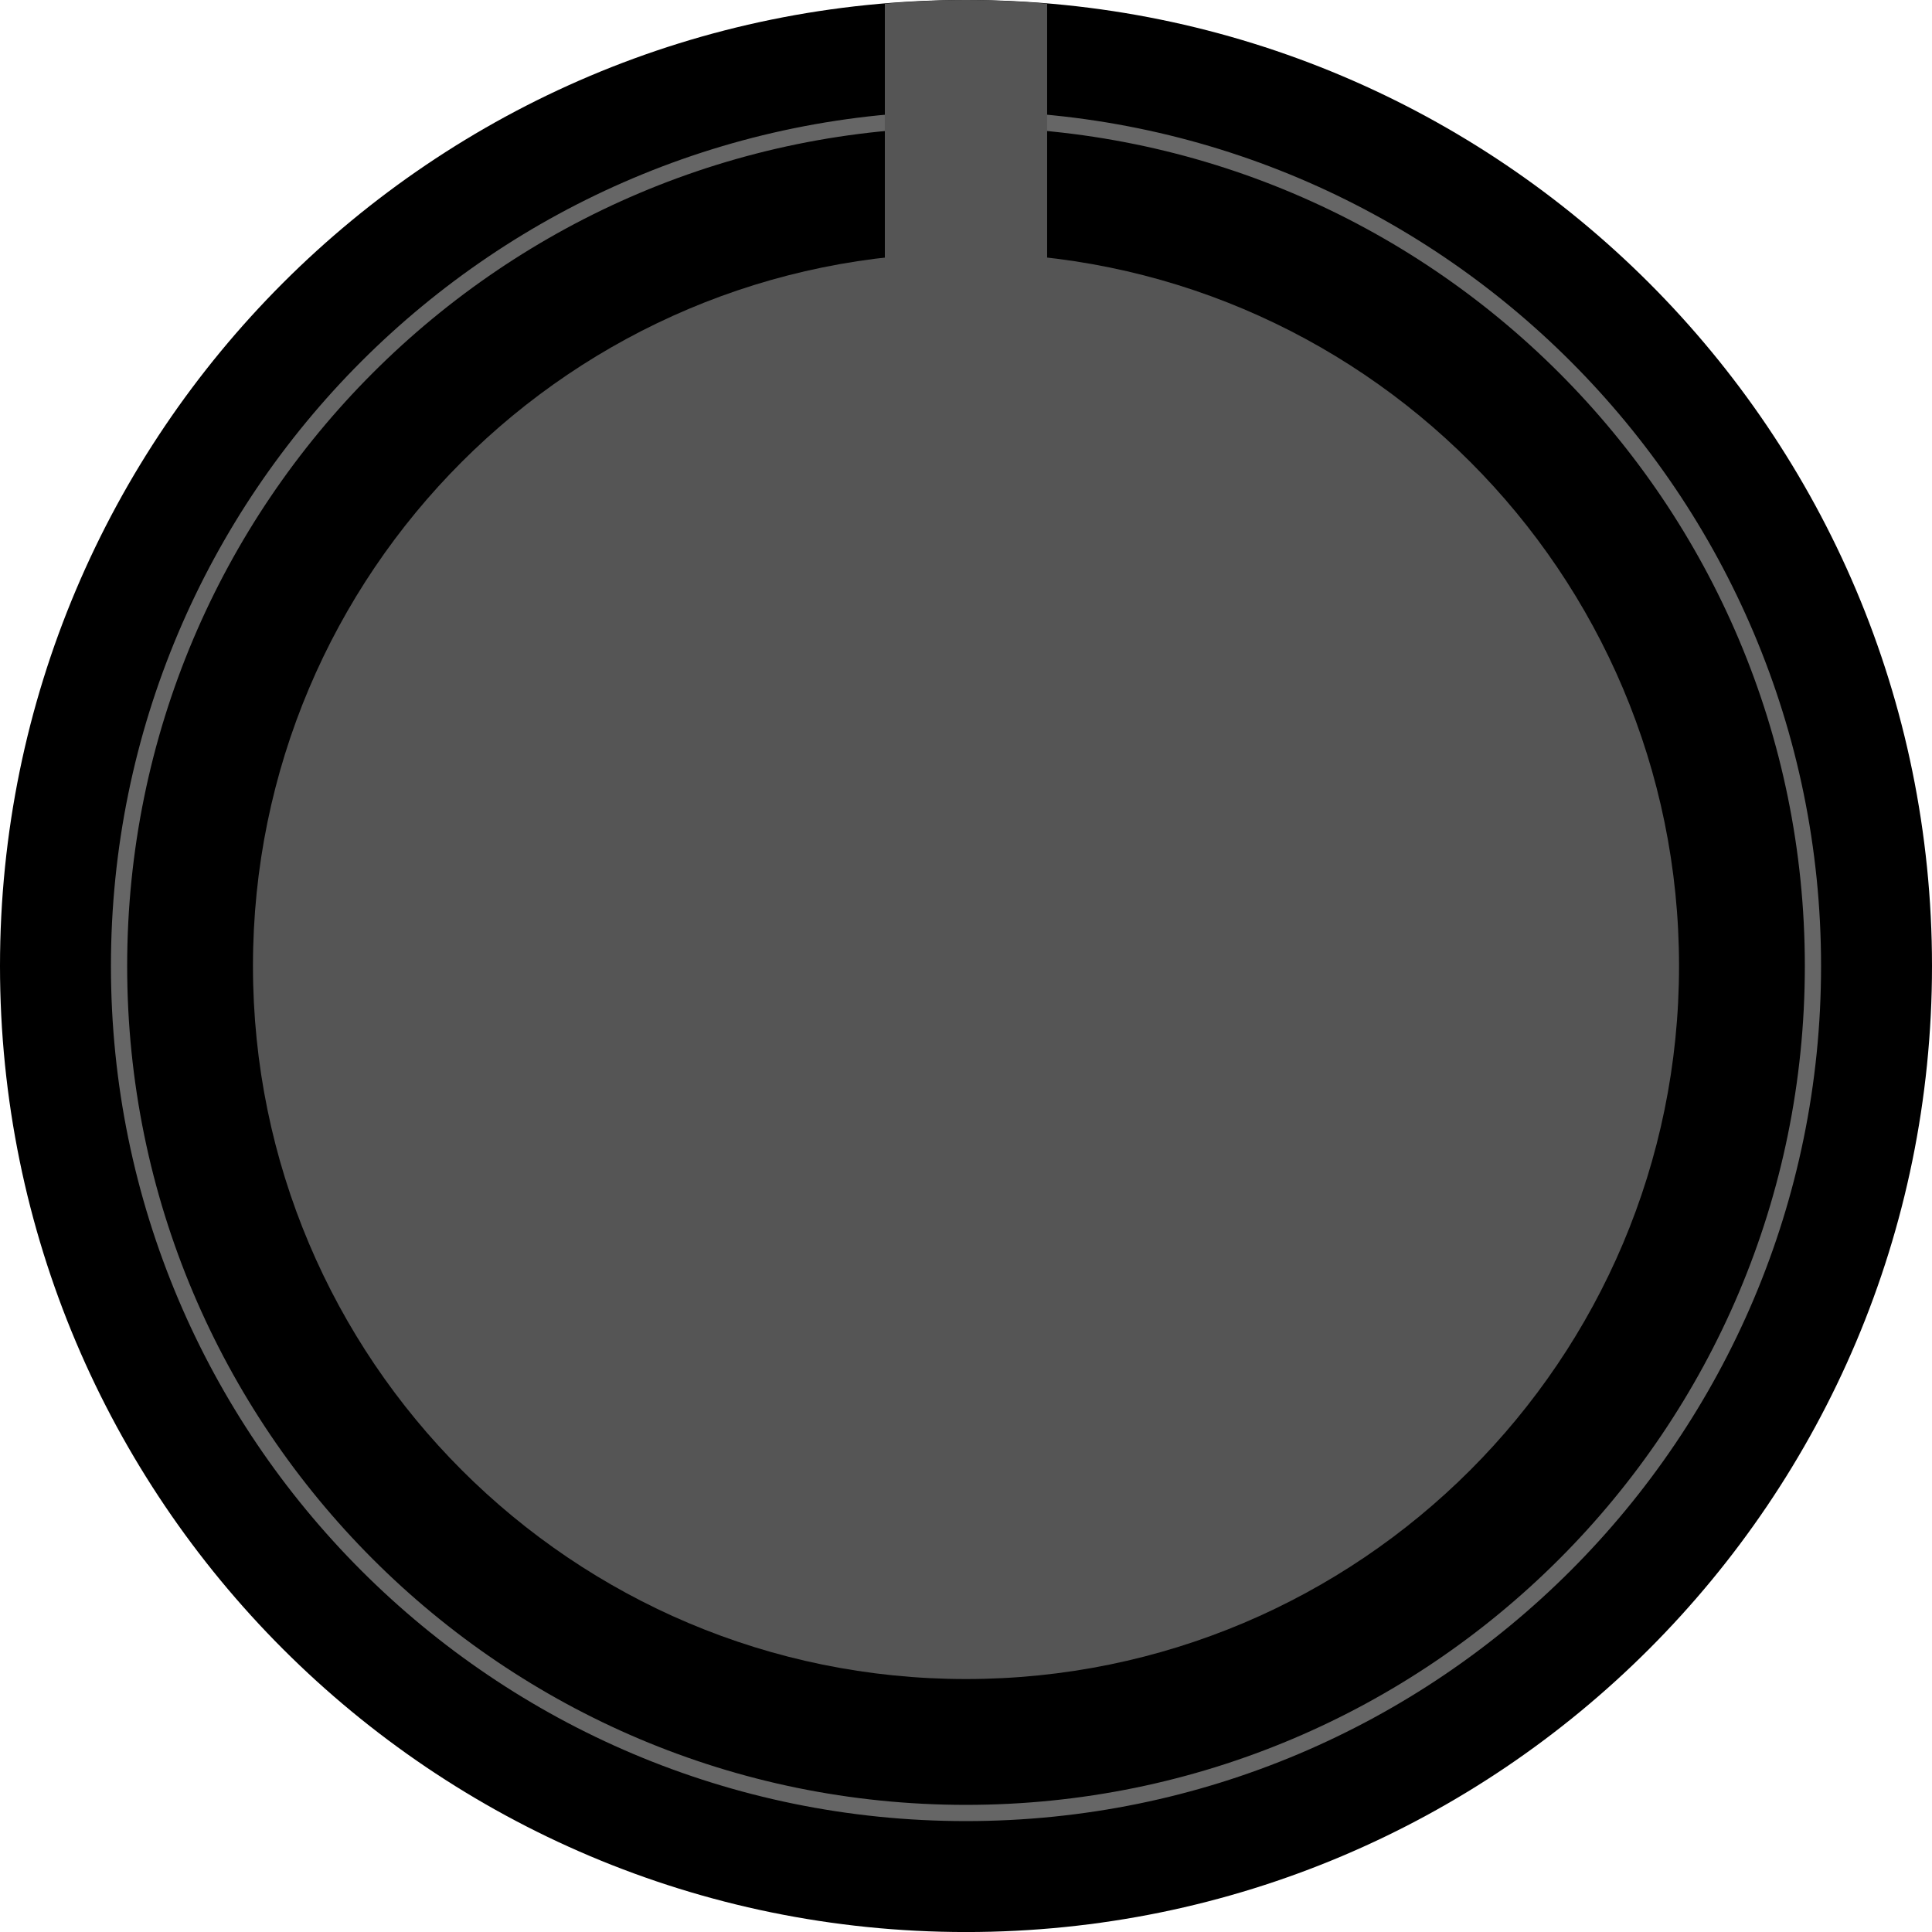 <?xml version="1.0" encoding="utf-8"?>
<!-- Generator: Adobe Illustrator 16.0.0, SVG Export Plug-In . SVG Version: 6.00 Build 0)  -->
<!DOCTYPE svg PUBLIC "-//W3C//DTD SVG 1.1//EN" "http://www.w3.org/Graphics/SVG/1.1/DTD/svg11.dtd">
<svg version="1.1" id="Layer_1" xmlns="http://www.w3.org/2000/svg" xmlns:xlink="http://www.w3.org/1999/xlink" x="0px" y="0px"
	 width="59.527px" height="59.527px" viewBox="0 0 59.527 59.527" enable-background="new 0 0 59.527 59.527" xml:space="preserve">
<path d="M59.527,29.763c0,16.437-13.325,29.765-29.765,29.765C13.328,59.527,0,46.199,0,29.763S13.328,0,29.762,0
	C46.202,0,59.527,13.326,59.527,29.763"/>
<path fill="#555555" d="M51.733,29.763c0,12.133-9.836,21.97-21.97,21.97c-12.131,0-21.969-9.837-21.969-21.97
	c0-12.132,9.838-21.968,21.969-21.968C41.897,7.795,51.733,17.631,51.733,29.763"/>
<path fill="none" stroke="#666666" stroke-width="0.5" stroke-miterlimit="10" d="M55.859,29.764
	c0,14.412-11.683,26.096-26.097,26.096c-14.409,0-26.094-11.684-26.094-26.096S15.353,3.668,29.762,3.668
	C44.176,3.668,55.859,15.352,55.859,29.764z"/>
<path fill="#555555" d="M32.263,0.112C31.438,0.045,30.606,0,29.763,0s-1.675,0.045-2.5,0.112v10.101h5V0.112z"/>
</svg>
